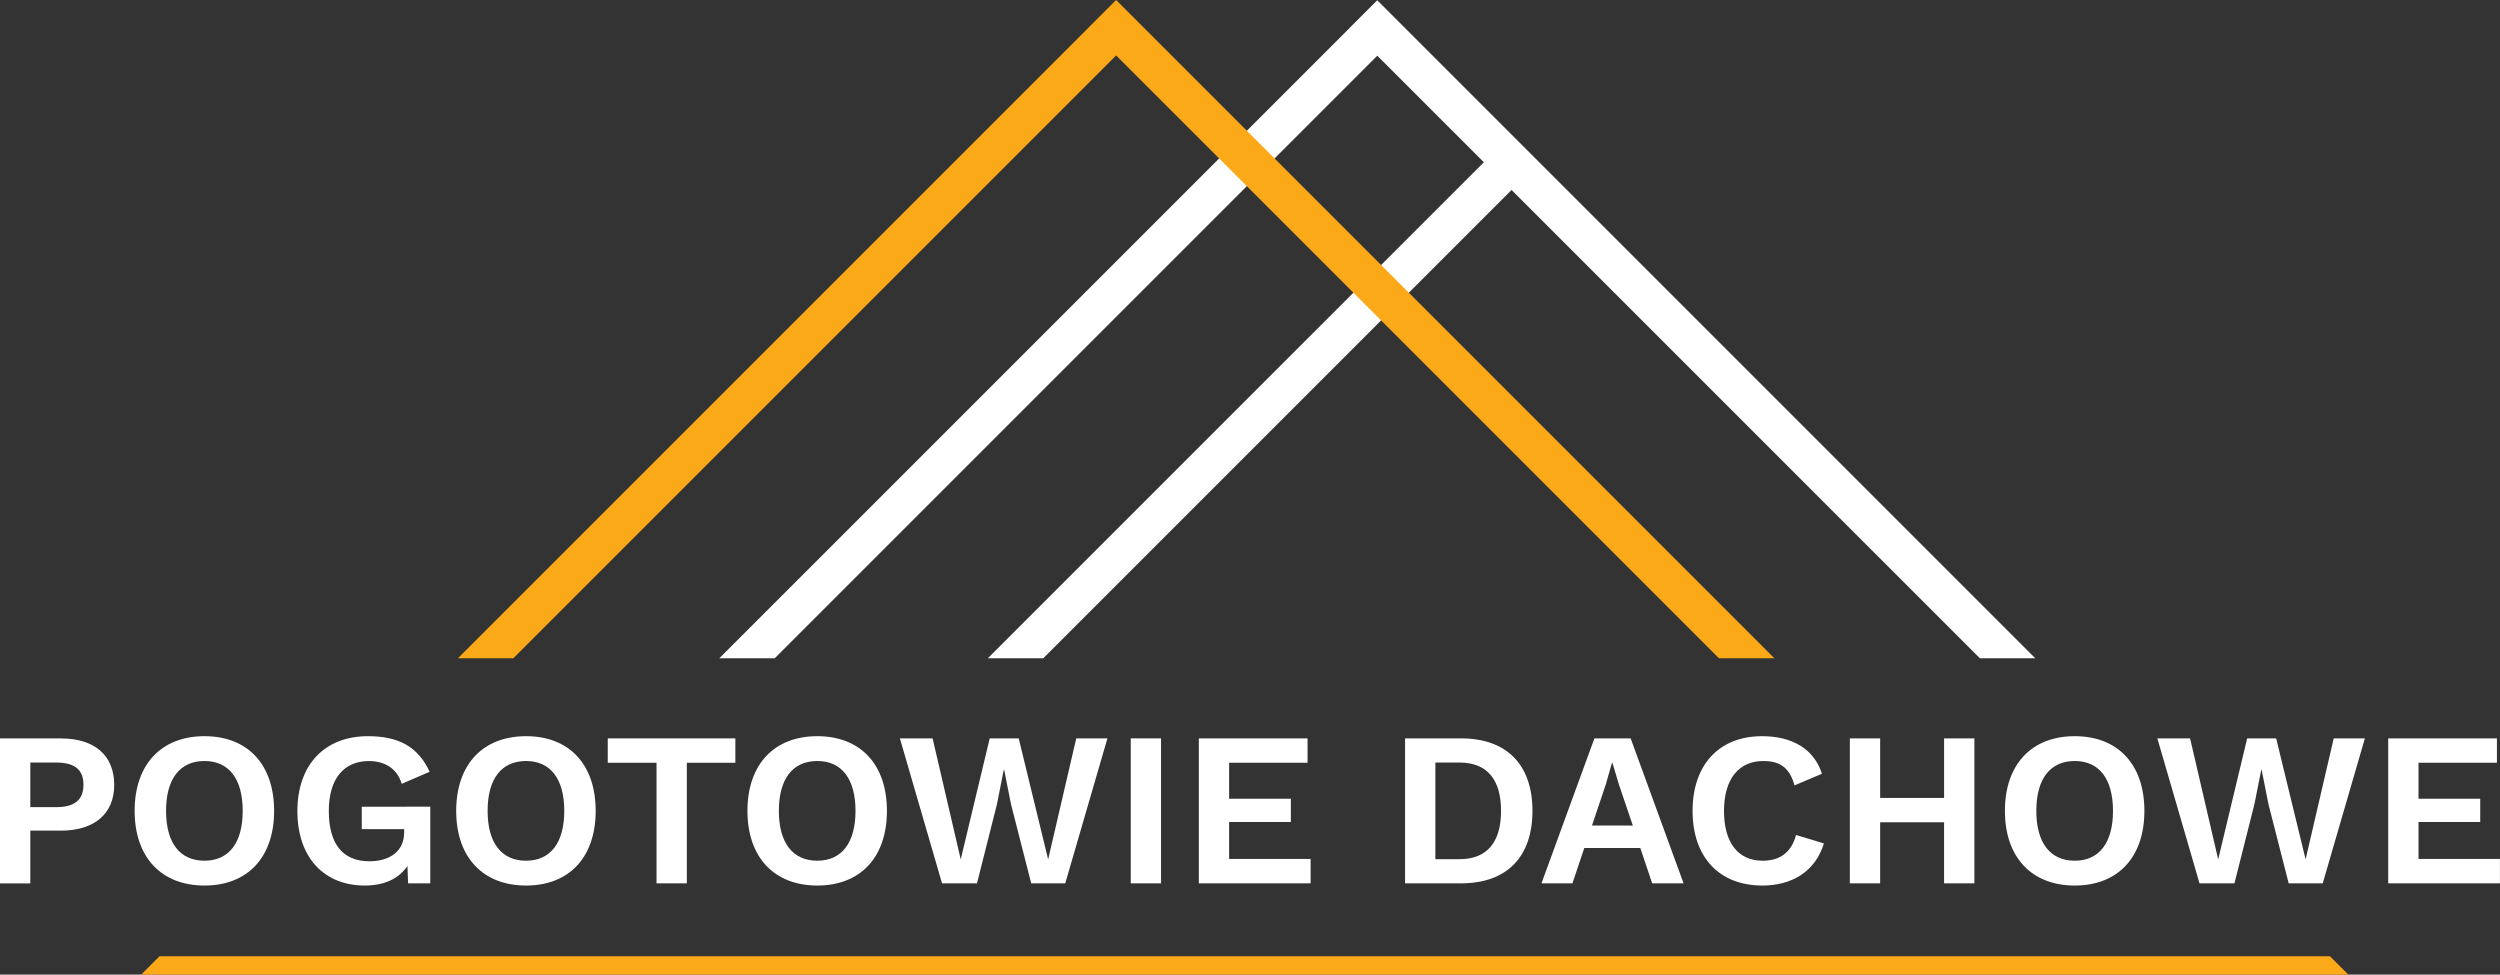 <svg xmlns="http://www.w3.org/2000/svg" viewBox="0 0 2085.01 812.82"><rect x="0" y="0" width="2085.01" height="812.82" fill="#333333" stroke="none"/><defs><style>.a{fill:none;}.b{fill:#fff;}.c{fill:#fba919;}</style></defs><rect class="a" x="1453.58" y="938.61" width="118.99" height="125.7" transform="translate(-627.01 494.72) rotate(-45)"/><polygon class="a" points="1041.43 153.68 646.1 549.01 823.86 549.01 1130.32 242.56 1041.43 153.68"/><polygon class="a" points="870.06 549.01 1436.77 549.01 1153.41 265.66 870.06 549.01"/><polygon class="a" points="933.98 46.23 431.2 549.01 599.9 549.01 1018.34 130.58 933.98 46.23"/><polygon class="a" points="1176.51 242.56 1482.96 549.01 1651.23 549.01 1260.64 158.43 1176.51 242.56"/><polygon class="b" points="599.9 549.01 646.1 549.01 1041.43 153.68 1064.53 130.58 1148.66 46.45 1237.55 135.33 1153.41 219.47 1130.32 242.56 823.86 549.01 870.06 549.01 1153.41 265.66 1176.51 242.56 1260.64 158.43 1651.23 549.01 1697.42 549.01 1148.63 0.22 1125.53 23.32 1125.57 23.35 1041.43 107.49 1018.34 130.58 599.9 549.01"/><rect class="a" x="1450.47" y="938.61" width="118.99" height="125.7" transform="translate(-627.92 492.52) rotate(-45)"/><polygon class="a" points="1038.32 153.68 642.99 549.01 820.75 549.01 1127.21 242.56 1038.32 153.68"/><polygon class="a" points="866.95 549.01 1433.66 549.01 1150.3 265.66 866.95 549.01"/><polygon class="a" points="930.87 46.23 428.09 549.01 596.8 549.01 1015.23 130.58 930.87 46.23"/><polygon class="a" points="1173.4 242.56 1479.85 549.01 1648.12 549.01 1257.54 158.43 1173.4 242.56"/><polygon class="c" points="1173.4 242.56 1038.32 107.49 930.84 0 907.74 23.1 907.78 23.13 381.9 549.01 428.09 549.01 930.87 46.23 1015.23 130.58 1150.3 265.66 1433.66 549.01 1479.85 549.01 1173.4 242.56"/><path class="b" d="M457.29,1523.15c0,24-16.49,38.11-44.52,38.11H387.31v44H362v-120.9h50.74C440.8,1484.32,457.29,1498.42,457.29,1523.15Zm-25.65-.18c0-12.27-7-18.5-22.71-18.5H387.31v37.19h21.62C424.68,1541.66,431.64,1535.24,431.64,1523Z" transform="translate(-362.03 -868.51)"/><path class="b" d="M590.64,1544.77c0,38.83-22.16,62.28-58.06,62.28s-58.26-23.45-58.26-62.28,22.35-62.28,58.26-62.28S590.64,1505.94,590.64,1544.77Zm-90.12,0c0,26.93,11.72,41.58,32.06,41.58,20.15,0,31.87-14.65,31.87-41.58s-11.72-41.58-31.87-41.58C512.24,1503.19,500.52,1517.84,500.52,1544.77Z" transform="translate(-362.03 -868.51)"/><path class="b" d="M720.89,1541.29v63.93h-18.5l-.55-14.47c-7,10.26-18.69,16.3-35.72,16.3-33.16,0-56.06-22.71-56.06-62.1,0-38.83,22.9-62.46,58.8-62.46,26.2,0,41.95,9.16,51.48,29.67l-23.27,10.08c-3.84-12.82-14.1-19-27.47-19-20.7,0-33.34,14.65-33.34,41.58,0,27.48,11.54,42,33.89,42,16.3,0,28.94-7.88,28.94-24V1560H663.74v-18.68Z" transform="translate(-362.03 -868.51)"/><path class="b" d="M858.82,1544.77c0,38.83-22.16,62.28-58.06,62.28s-58.26-23.45-58.26-62.28,22.35-62.28,58.26-62.28S858.82,1505.94,858.82,1544.77Zm-90.12,0c0,26.93,11.72,41.58,32.06,41.58,20.15,0,31.87-14.65,31.87-41.58s-11.72-41.58-31.87-41.58C780.42,1503.19,768.7,1517.84,768.7,1544.77Z" transform="translate(-362.03 -868.51)"/><path class="b" d="M975.33,1504.65H934.85v100.57H909.57V1504.65H868.9v-20.33H975.33Z" transform="translate(-362.03 -868.51)"/><path class="b" d="M1101.73,1544.77c0,38.83-22.17,62.28-58.07,62.28s-58.25-23.45-58.25-62.28,22.35-62.28,58.25-62.28S1101.73,1505.94,1101.73,1544.77Zm-90.13,0c0,26.93,11.73,41.58,32.06,41.58,20.15,0,31.87-14.65,31.87-41.58s-11.72-41.58-31.87-41.58C1023.33,1503.19,1011.6,1517.84,1011.6,1544.77Z" transform="translate(-362.03 -868.51)"/><path class="b" d="M1176.84,1605.22h-29.13l-35.17-120.9h27.29l23.45,100.93,24.18-100.93h24.18l24.55,100.93,23.44-100.93h26l-35.17,120.9h-28.4l-16.85-66-5.68-28.57h-.37l-5.67,28.57Z" transform="translate(-362.03 -868.51)"/><path class="b" d="M1330.34,1605.22h-25.27v-120.9h25.27Z" transform="translate(-362.03 -868.51)"/><path class="b" d="M1455.09,1584.89v20.33h-93.24v-120.9h90.68v20.33h-65.4v30h51.48v19.41h-51.48v30.78Z" transform="translate(-362.03 -868.51)"/><path class="b" d="M1640.11,1544.77c0,38.65-21.62,60.45-59.54,60.45h-46.71v-120.9h46.71C1618.49,1484.32,1640.11,1506.12,1640.11,1544.77Zm-26.2,0c0-26-11.54-40.3-34.62-40.3h-20.15v80.6h20.15C1602.37,1585.07,1613.91,1570.78,1613.91,1544.77Z" transform="translate(-362.03 -868.51)"/><path class="b" d="M1730.05,1575.73h-46.71l-9.89,29.49h-25.83l44.15-120.9H1722l44.15,120.9h-26.2Zm-6.23-18.69L1712.28,1523l-5.49-18.32h-.37l-5.13,18L1689.75,1557Z" transform="translate(-362.03 -868.51)"/><path class="b" d="M1831.9,1607.05c-35.9,0-58.25-23.45-58.25-62.28s22.53-62.28,57.89-62.28c24.73,0,43.23,10.26,50,31.32l-22.9,9.71c-4-14.65-12.09-20.33-26-20.33-20.15,0-32.79,14.65-32.79,41.58,0,26.74,11.9,41.58,32.24,41.58,14.47,0,24-7,27.84-21.43l23.26,7C1875.87,1595.51,1856.45,1607.05,1831.9,1607.05Z" transform="translate(-362.03 -868.51)"/><path class="b" d="M2008.68,1484.32v120.9H1983.4v-50.93h-53.31v50.93h-25.28v-120.9h25.28V1534h53.31v-49.64Z" transform="translate(-362.03 -868.51)"/><path class="b" d="M2150.46,1544.77c0,38.83-22.16,62.28-58.07,62.28s-58.25-23.45-58.25-62.28,22.35-62.28,58.25-62.28S2150.46,1505.94,2150.46,1544.77Zm-90.13,0c0,26.93,11.73,41.58,32.06,41.58,20.15,0,31.88-14.65,31.88-41.58s-11.73-41.58-31.88-41.58C2072.06,1503.19,2060.33,1517.84,2060.33,1544.77Z" transform="translate(-362.03 -868.51)"/><path class="b" d="M2225.57,1605.22h-29.13l-35.17-120.9h27.3L2212,1585.25l24.18-100.93h24.18l24.55,100.93,23.45-100.93h26l-35.17,120.9h-28.39l-16.86-66-5.68-28.57h-.36l-5.68,28.57Z" transform="translate(-362.03 -868.51)"/><path class="b" d="M2447,1584.89v20.33H2353.8v-120.9h90.67v20.33h-65.39v30h51.47v19.41h-51.47v30.78Z" transform="translate(-362.03 -868.51)"/><polygon class="c" points="133.04 797.51 117.73 812.82 1958.48 812.82 1943.18 797.51 133.04 797.51"/></svg>